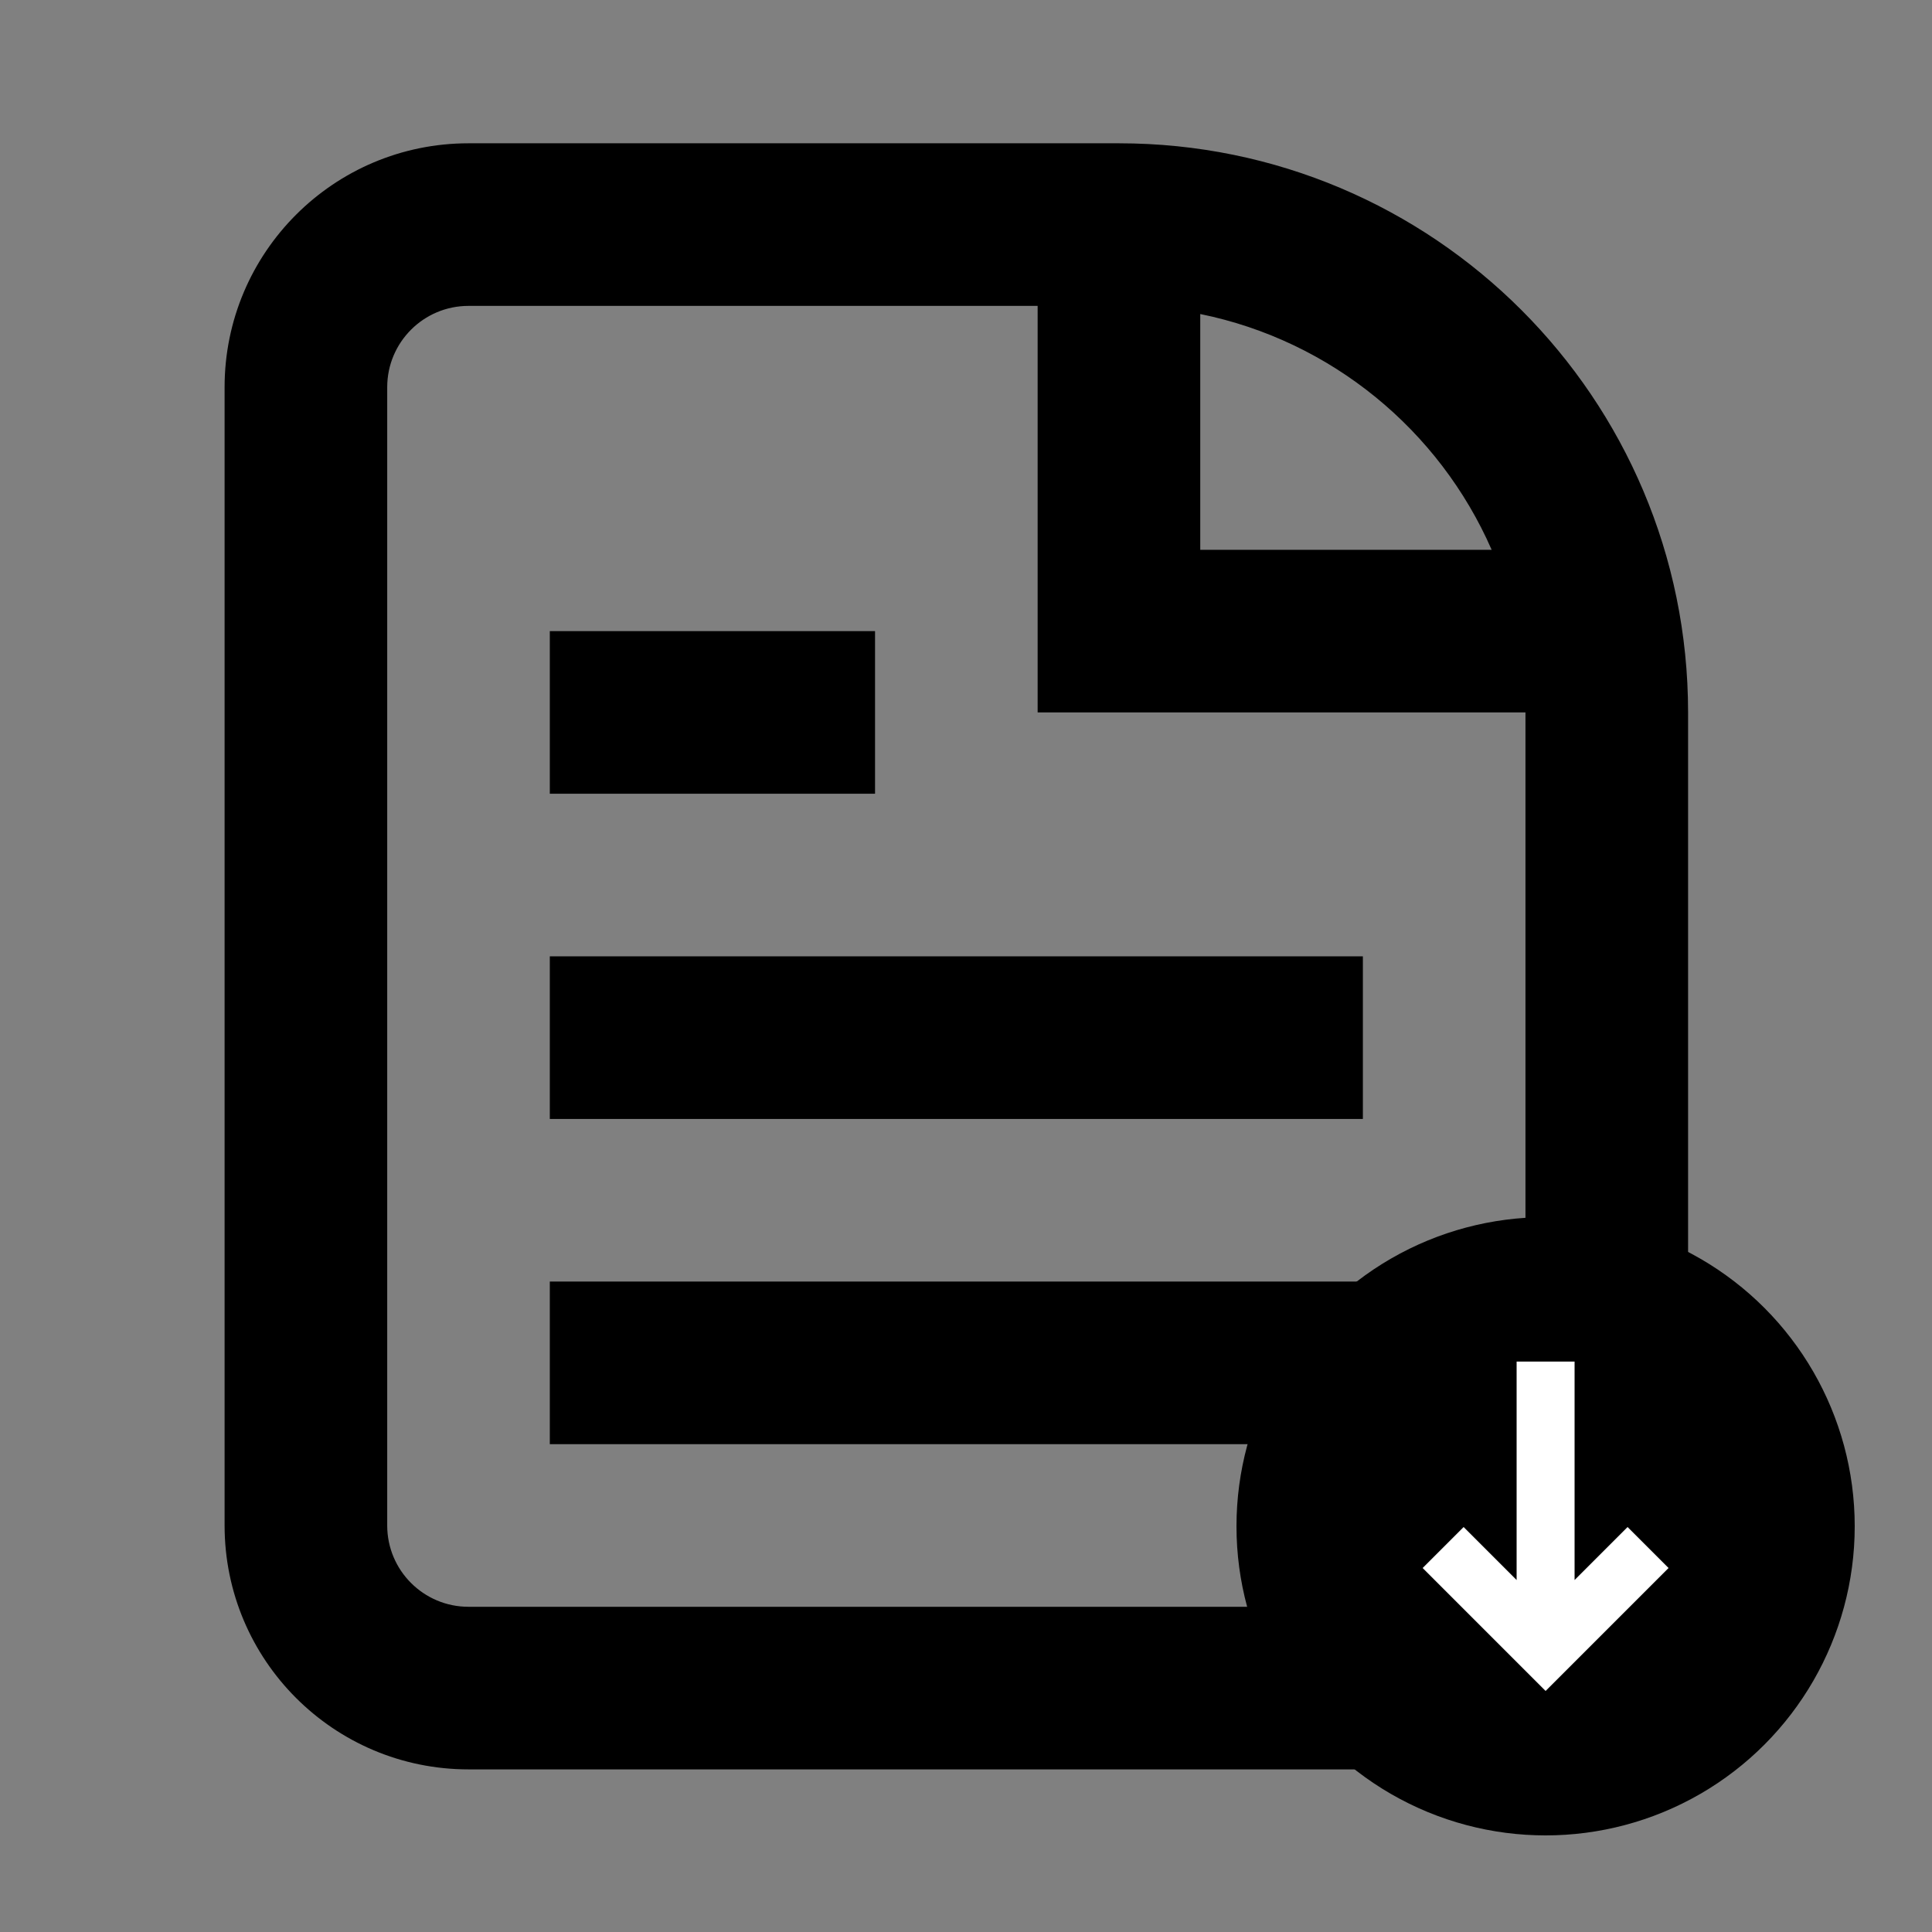 <svg width="100" height="100" viewBox="0 0 100 100" fill="none"
  xmlns="http://www.w3.org/2000/svg">
  <rect x="0" y="0" width="100" height="100" fill="#808080" stroke="none"/>
  <g clip-path="url(#clip0_2_45)">
    <path d="M28.458 74.75H70.542V66.333H28.458V74.75Z" fill="black"/>
    <path d="M70.542 57.917H28.458V49.5H70.542V57.917Z" fill="black"/>
    <path d="M28.458 41.083H45.292V32.667H28.458V41.083Z" fill="black"/>
    <path fill-rule="evenodd" clip-rule="evenodd" d="M24.25 7.417C17.277 7.417 11.625 13.069 11.625 20.042V78.958C11.625 85.931 17.277 91.583 24.25 91.583H74.75C81.723 91.583 87.375 85.931 87.375 78.958V36.875C87.375 20.606 74.186 7.417 57.917 7.417H24.25ZM24.25 15.833H53.708V36.875H78.958V78.958C78.958 81.283 77.074 83.167 74.75 83.167H24.25C21.926 83.167 20.042 81.283 20.042 78.958V20.042C20.042 17.718 21.926 15.833 24.25 15.833ZM62.125 16.254C68.906 17.631 74.503 22.268 77.208 28.458H62.125V16.254Z" fill="black"/>
    <circle cx="80" cy="79" r="16" fill="black"/>
    <path d="M84.243 79.039L86.364 81.16L80 87.524L73.636 81.16L75.757 79.039L78.5 81.782V70.476H81.5V81.782L84.243 79.039Z" fill="white"/>
  </g>
  <defs>
    <clipPath id="clip0_2_45">
      <rect width="100" height="100" fill="white"/>
    </clipPath>
  </defs>
</svg>
